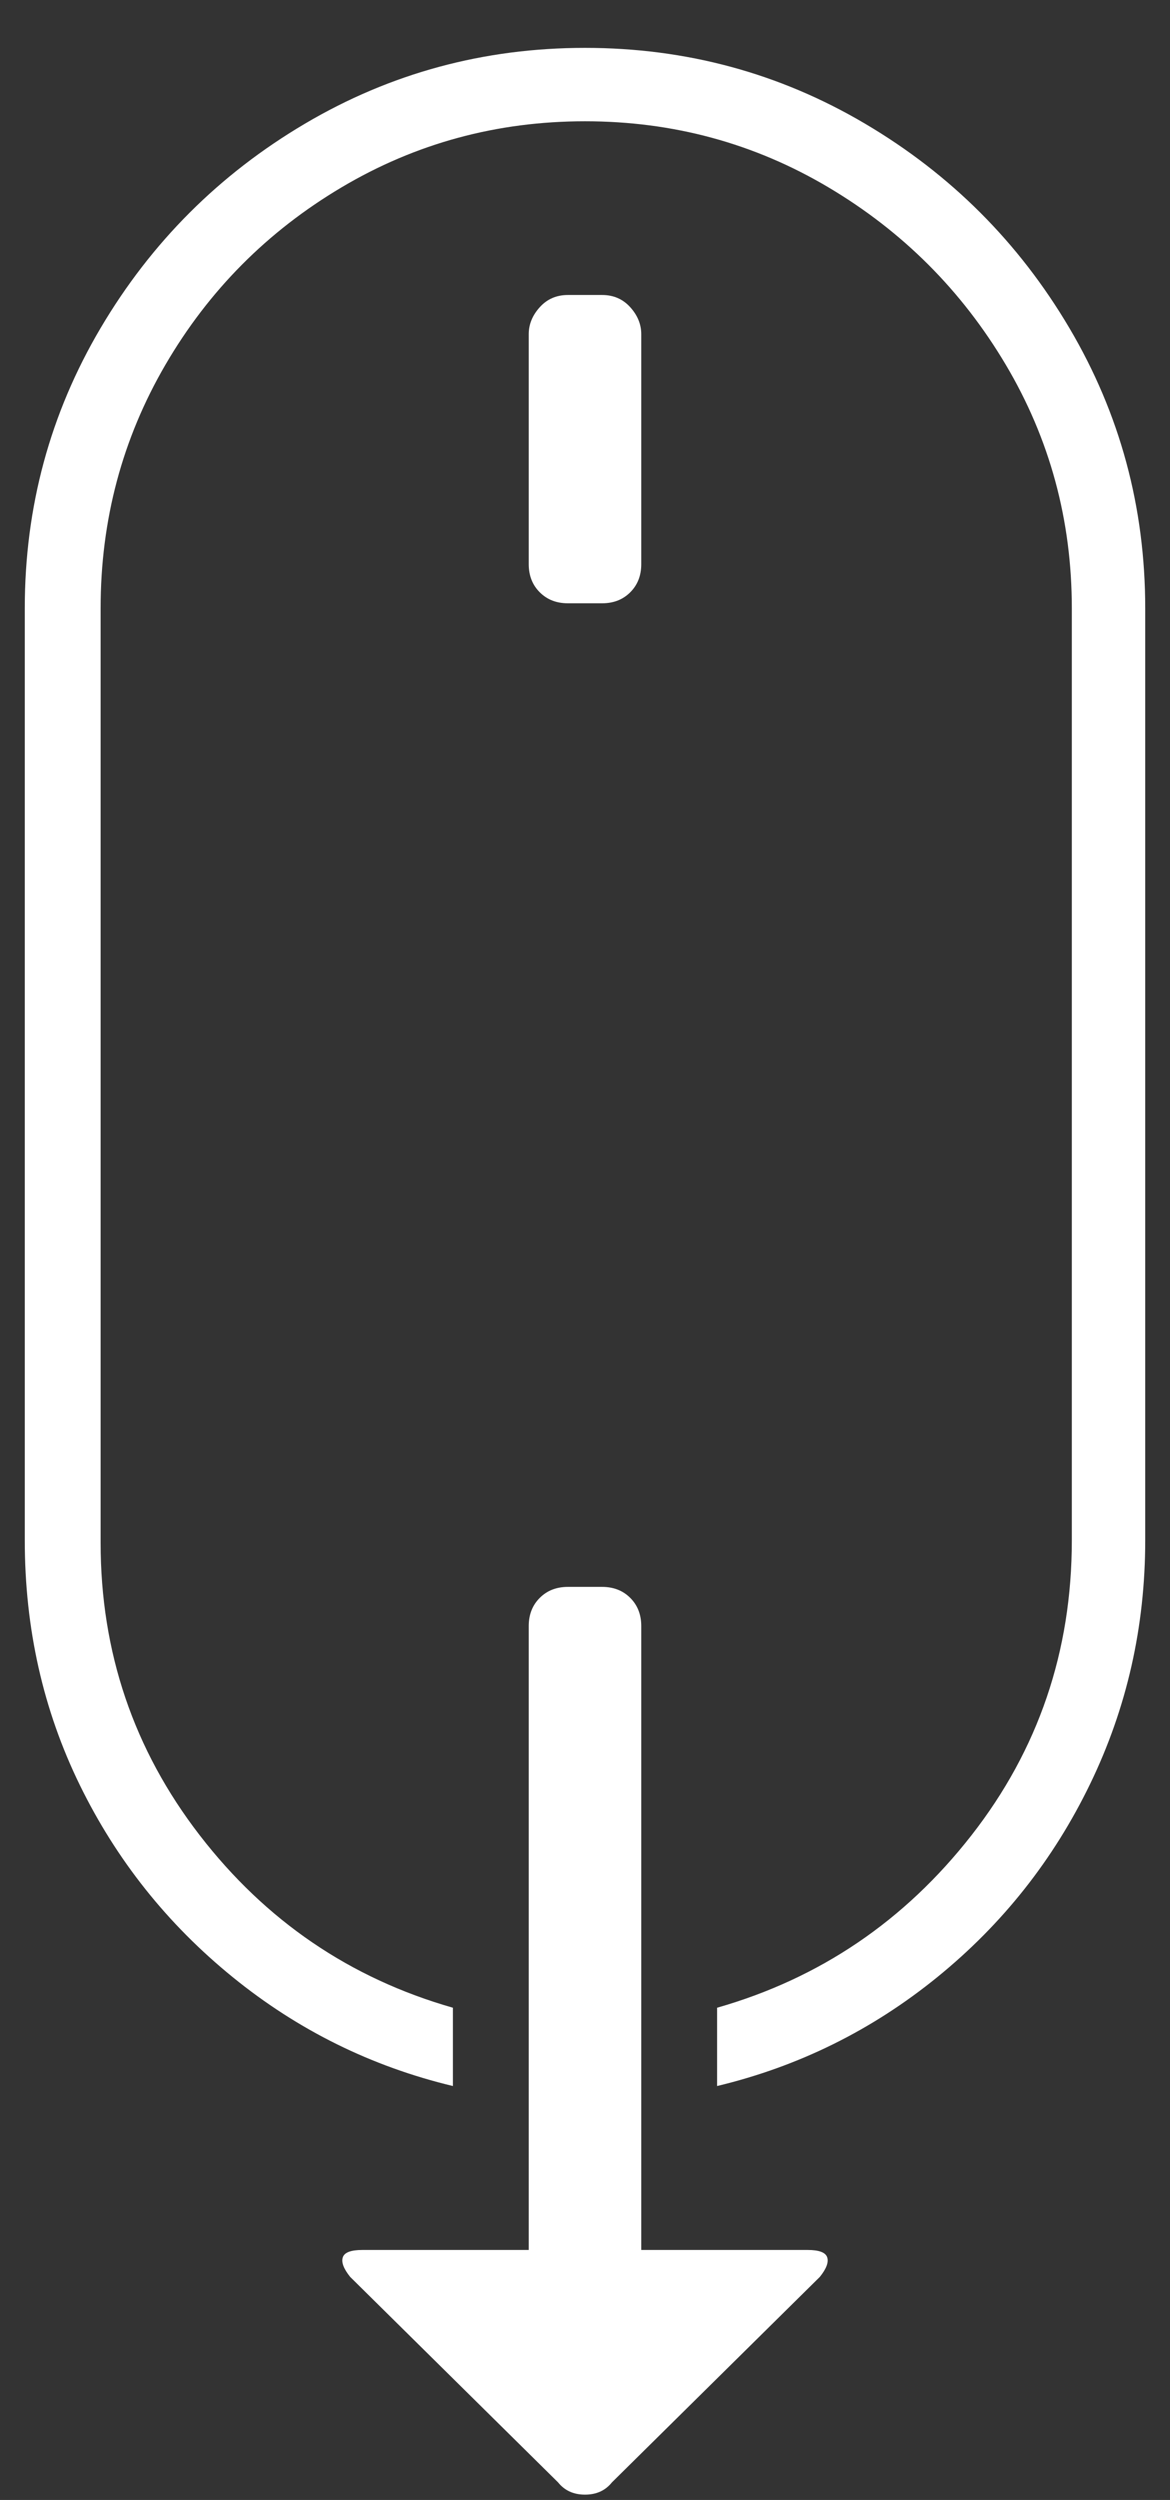 <svg width="22" height="47" viewBox="0 0 22 47" fill="none" xmlns="http://www.w3.org/2000/svg">
<rect x="0" y="0" width="22" height="47" fill="#333333" stroke="none"/>
<path fill-rule="evenodd" clip-rule="evenodd" d="M0.466 11.434C0.466 9.533 0.941 7.777 1.892 6.167C2.843 4.557 4.123 3.277 5.733 2.326C7.343 1.375 9.099 0.9 11 0.9C12.901 0.9 14.657 1.375 16.267 2.326C17.877 3.277 19.157 4.557 20.108 6.167C21.059 7.777 21.534 9.533 21.534 11.434V28.96C21.534 30.585 21.189 32.111 20.499 33.537C19.809 34.963 18.851 36.174 17.624 37.171C16.397 38.168 15.017 38.85 13.484 39.218V37.746C15.416 37.194 17.011 36.113 18.268 34.503C19.525 32.893 20.154 31.045 20.154 28.96V11.434C20.154 9.778 19.74 8.252 18.912 6.857C18.084 5.462 16.972 4.35 15.577 3.522C14.182 2.694 12.656 2.28 11 2.28C9.344 2.28 7.818 2.694 6.423 3.522C5.028 4.35 3.924 5.462 3.111 6.857C2.298 8.252 1.892 9.778 1.892 11.434V29.006C1.892 31.061 2.513 32.893 3.755 34.503C4.997 36.113 6.584 37.194 8.516 37.746V39.218C6.983 38.85 5.603 38.168 4.376 37.171C3.149 36.174 2.191 34.971 1.501 33.56C0.811 32.149 0.466 30.616 0.466 28.96V11.434ZM9.942 42.3V30.57C9.942 30.355 10.011 30.179 10.149 30.041C10.287 29.903 10.463 29.834 10.678 29.834H11.322C11.537 29.834 11.713 29.903 11.851 30.041C11.989 30.179 12.058 30.355 12.058 30.57V42.3H15.186C15.401 42.3 15.523 42.346 15.554 42.438C15.585 42.53 15.539 42.653 15.416 42.806L11.506 46.67C11.383 46.823 11.215 46.9 11 46.9C10.785 46.9 10.617 46.823 10.494 46.67L6.584 42.806C6.461 42.653 6.415 42.53 6.446 42.438C6.477 42.346 6.599 42.3 6.814 42.3H9.942ZM11.322 11.342H10.678C10.463 11.342 10.287 11.273 10.149 11.135C10.011 10.997 9.942 10.821 9.942 10.606V6.282C9.942 6.098 10.011 5.929 10.149 5.776C10.287 5.623 10.463 5.546 10.678 5.546H11.322C11.537 5.546 11.713 5.623 11.851 5.776C11.989 5.929 12.058 6.098 12.058 6.282V10.606C12.058 10.821 11.989 10.997 11.851 11.135C11.713 11.273 11.537 11.342 11.322 11.342Z" fill="white"/>
</svg>
